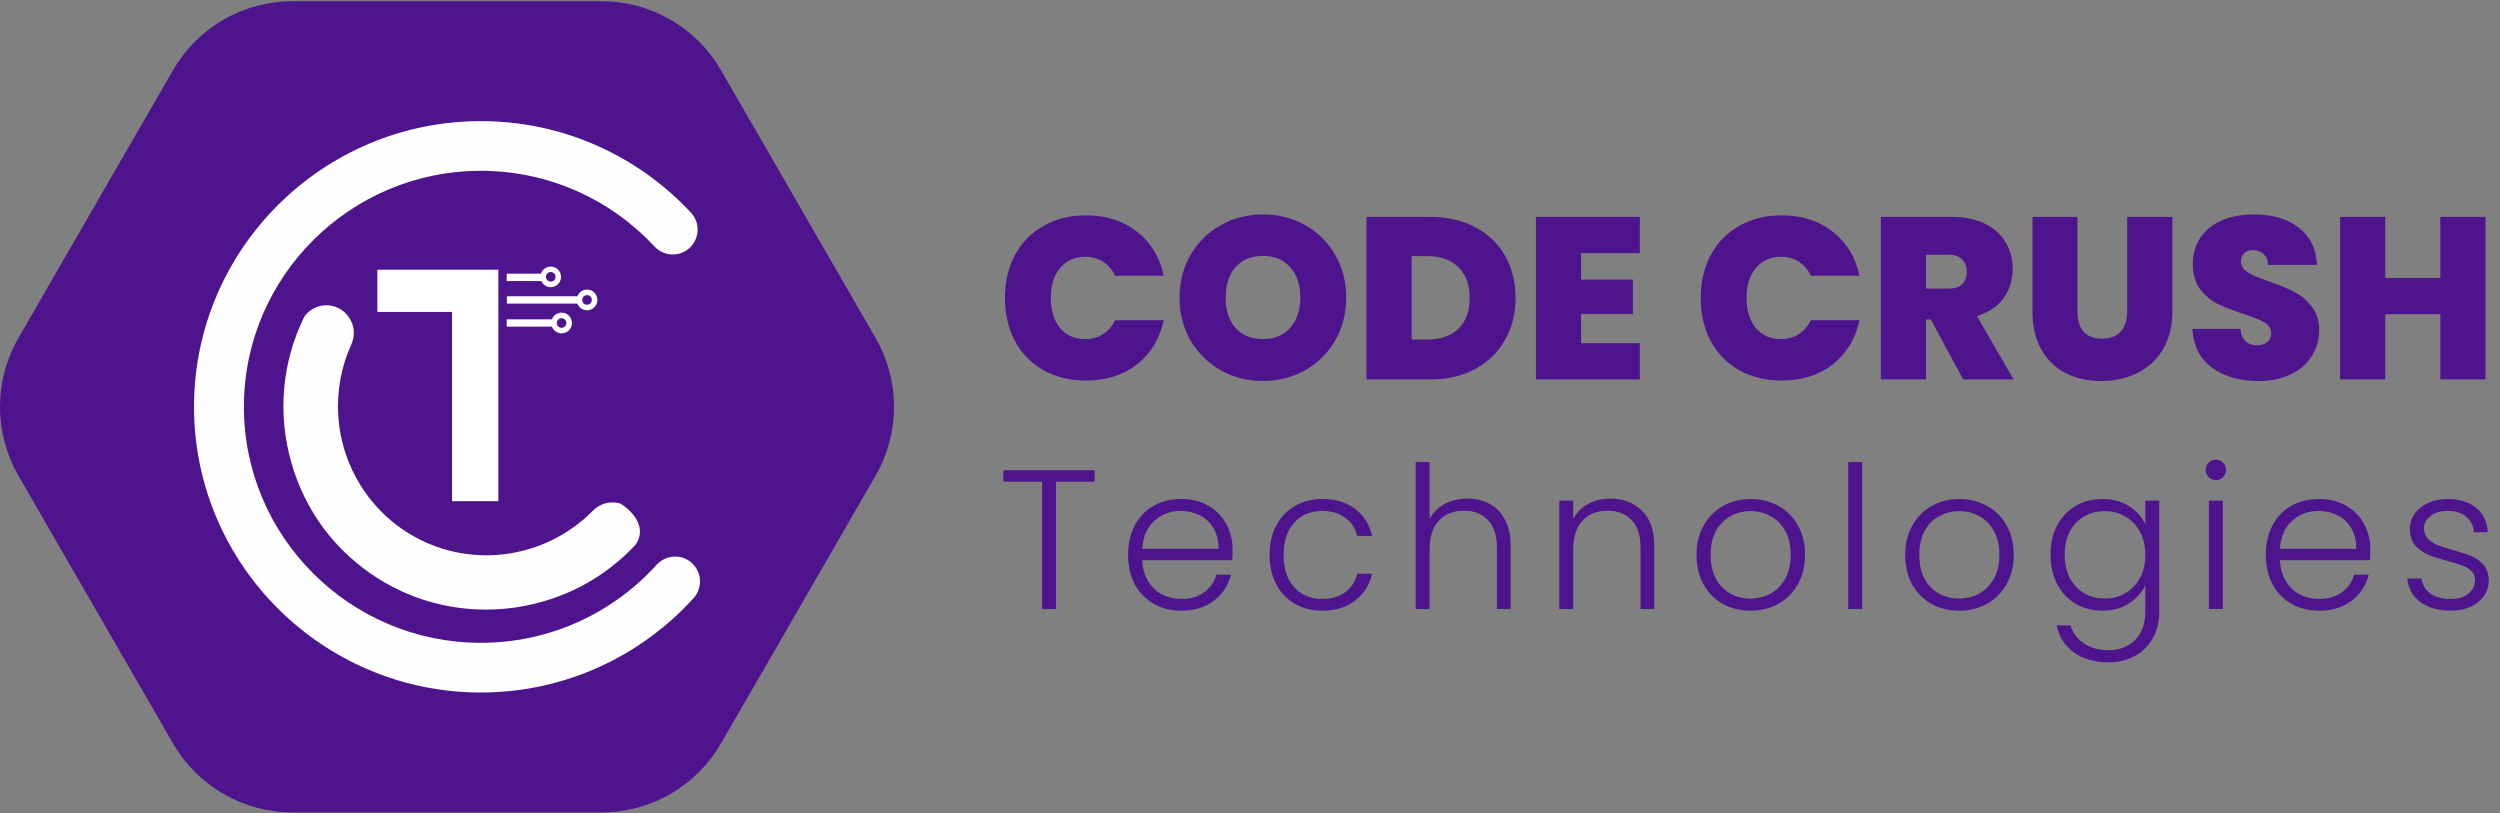 <svg width="1854" height="603" viewBox="0 0 1854 603" fill="none" xmlns="http://www.w3.org/2000/svg">
<rect x="0" y="0" width="1854" height="603" fill="#808080" stroke="none"/>
<g clip-path="url(#clip0_111_22)">
<path d="M446.089 0.903H216.902C198.943 0.904 181.3 5.632 165.747 14.612C150.194 23.592 137.279 36.508 128.3 52.061L13.706 250.538C4.726 266.092 -0.002 283.735 -0.002 301.695C-0.002 319.655 4.726 337.299 13.706 352.852L128.3 551.329C137.28 566.883 150.196 579.8 165.749 588.78C181.303 597.76 198.947 602.488 216.907 602.487H446.094C464.054 602.487 481.698 597.759 497.251 588.779C512.805 579.799 525.721 566.883 534.701 551.329L649.295 352.852C658.275 337.299 663.003 319.655 663.003 301.695C663.003 283.735 658.275 266.092 649.295 250.538L534.701 52.069C525.722 36.513 512.806 23.595 497.251 14.613C481.696 5.632 464.051 0.903 446.089 0.903Z" fill="#4E148D"/>
<path d="M514.238 418.707C506.877 410.656 494.245 410.812 486.916 418.894C454.743 454.368 408.249 476.714 356.588 476.714C259.701 476.714 180.878 398.2 180.878 301.693C180.878 205.187 259.702 126.674 356.588 126.674C407.413 126.674 453.249 148.294 485.357 182.771C492.709 190.665 505.176 190.729 512.454 182.771L512.564 182.652C515.679 179.238 517.394 174.776 517.367 170.154C517.34 165.533 515.574 161.091 512.419 157.713C473.554 115.995 418.097 89.825 356.588 89.825C239.297 89.829 143.879 184.869 143.879 301.693C143.879 418.518 239.299 513.559 356.583 513.559C419.091 513.559 475.356 486.539 514.308 443.633C520.714 436.576 520.744 425.822 514.308 418.789L514.238 418.707Z" fill="#FFFEFF"/>
<path fill-rule="evenodd" clip-rule="evenodd" d="M404.354 198.866C402.842 199.815 401.711 201.264 401.156 202.961H375.77V208.42H401.428C402.149 210.053 403.419 211.382 405.017 212.176C406.616 212.971 408.442 213.18 410.179 212.768C411.916 212.357 413.454 211.35 414.526 209.922C415.598 208.495 416.136 206.737 416.047 204.954C415.958 203.172 415.248 201.476 414.039 200.163C412.831 198.849 411.2 198 409.431 197.763C407.662 197.526 405.865 197.916 404.354 198.866ZM410.443 208.275C409.856 208.671 409.164 208.883 408.456 208.886C407.504 208.887 406.591 208.511 405.917 207.839C405.242 207.167 404.862 206.255 404.859 205.303C404.859 204.595 405.069 203.903 405.462 203.314C405.855 202.726 406.414 202.266 407.068 201.995C407.721 201.723 408.441 201.651 409.136 201.789C409.83 201.926 410.469 202.265 410.97 202.765C411.472 203.265 411.814 203.902 411.954 204.596C412.094 205.29 412.025 206.01 411.756 206.664C411.487 207.319 411.03 207.88 410.443 208.275ZM335.243 231.306H279.847V200.054H369.562V231.306V371.692H335.243V231.306ZM375.906 225.156V219.697H428.173C428.812 218.019 430.018 216.618 431.582 215.738C433.147 214.857 434.97 214.553 436.736 214.877C438.501 215.202 440.097 216.135 441.246 217.514C442.395 218.893 443.024 220.632 443.024 222.427C443.024 224.222 442.395 225.96 441.246 227.34C440.097 228.719 438.501 229.652 436.736 229.977C434.97 230.301 433.147 229.997 431.582 229.116C430.018 228.235 428.812 226.834 428.173 225.156H375.906ZM435.355 226.008C436.063 226.005 436.754 225.792 437.341 225.397C437.929 225.002 438.386 224.441 438.654 223.786C438.923 223.131 438.992 222.411 438.852 221.717C438.712 221.023 438.37 220.386 437.868 219.886C437.366 219.387 436.728 219.047 436.033 218.91C435.338 218.773 434.619 218.845 433.965 219.117C433.311 219.389 432.753 219.848 432.36 220.438C431.967 221.027 431.757 221.719 431.758 222.427C431.761 223.378 432.142 224.289 432.816 224.96C433.49 225.631 434.403 226.006 435.355 226.005V226.008ZM420.448 232.977C419.251 232.252 417.879 231.868 416.479 231.867C414.922 231.869 413.402 232.343 412.12 233.226C410.837 234.109 409.852 235.36 409.295 236.814H375.77V242.273H409.298C409.796 243.581 410.641 244.728 411.744 245.59C412.846 246.452 414.163 246.996 415.552 247.164C416.941 247.332 418.35 247.117 419.625 246.542C420.901 245.967 421.996 245.055 422.79 243.903C423.585 242.752 424.05 241.405 424.135 240.008C424.22 238.611 423.921 237.218 423.271 235.979C422.621 234.739 421.645 233.701 420.448 232.977ZM418.466 242.515C417.879 242.911 417.187 243.123 416.479 243.126C415.528 243.127 414.614 242.751 413.94 242.079C413.265 241.407 412.885 240.495 412.882 239.543C412.882 238.835 413.092 238.143 413.485 237.554C413.878 236.966 414.437 236.506 415.091 236.235C415.745 235.963 416.464 235.891 417.159 236.029C417.853 236.166 418.492 236.505 418.993 237.005C419.495 237.505 419.837 238.142 419.977 238.836C420.117 239.53 420.048 240.25 419.779 240.904C419.51 241.559 419.053 242.12 418.466 242.515Z" fill="white"/>
<path d="M471.332 403.965C459.813 416.347 446.295 426.705 431.343 434.606C424.385 438.276 403.099 448.824 374.107 451.448C369.477 451.873 364.869 452.081 360.284 452.072C324.952 452.072 291.153 439.849 263.859 416.961C255.372 409.859 247.694 401.842 240.964 393.057C240.525 392.482 240.087 391.896 239.648 391.306C239.346 390.916 239.053 390.51 238.761 390.108C231.203 379.602 225.033 368.163 220.406 356.077C218.759 351.798 217.3 347.422 216.029 342.946C205.735 306.733 209.117 268.804 225.475 235.243C226.766 233.264 228.408 231.538 230.32 230.15C238.839 223.99 251.668 225.326 258.422 234.878C258.5 234.975 258.559 235.063 258.627 235.161C258.744 235.321 258.861 235.502 258.978 235.668C262.957 241.507 263.472 248.983 260.547 255.427C245.233 289.086 247.814 328.399 267.147 359.554C267.653 360.382 268.18 361.211 268.716 362.029C269.009 362.497 269.321 362.965 269.643 363.423C269.964 363.882 270.267 364.35 270.588 364.808C270.938 365.335 271.309 365.85 271.702 366.368C272.095 366.885 272.453 367.401 272.843 367.918C273.162 368.327 273.466 368.736 273.778 369.135C274.363 369.896 274.959 370.638 275.571 371.378C284.379 382.225 295.191 391.277 307.419 398.038C351.665 422.574 405.725 413.265 439.736 378.718C444.698 373.678 451.862 371.465 458.744 373.103C458.94 373.153 459.145 373.191 459.339 373.24C459.339 373.24 459.658 373.318 459.976 373.399C460.566 373.558 477.209 383.802 474.228 397.564C473.92 398.992 473.211 401.328 471.332 403.965Z" fill="#FFFEFF"/>
</g>
<path d="M811.748 348.687V357.234H783.161V451.688H772.846V357.234H744.112V348.687H811.748ZM914.09 407.335C914.09 410.871 913.992 413.573 913.796 415.439H847.044C847.339 421.53 848.812 426.736 851.465 431.059C854.117 435.381 857.604 438.672 861.927 440.932C866.249 443.093 870.965 444.173 876.073 444.173C882.753 444.173 888.352 442.552 892.871 439.311C897.488 436.069 900.534 431.697 902.007 426.196H912.912C910.947 434.055 906.723 440.49 900.239 445.5C893.854 450.411 885.798 452.867 876.073 452.867C868.509 452.867 861.73 451.197 855.738 447.857C849.746 444.419 845.03 439.605 841.592 433.416C838.252 427.129 836.582 419.811 836.582 411.461C836.582 403.11 838.252 395.792 841.592 389.505C844.932 383.218 849.598 378.404 855.591 375.064C861.583 371.724 868.41 370.054 876.073 370.054C883.735 370.054 890.415 371.724 896.113 375.064C901.909 378.404 906.33 382.923 909.375 388.621C912.519 394.22 914.09 400.458 914.09 407.335ZM903.628 407.04C903.727 401.048 902.499 395.939 899.944 391.715C897.488 387.491 894.099 384.298 889.777 382.137C885.455 379.976 880.739 378.895 875.631 378.895C867.968 378.895 861.436 381.351 856.033 386.263C850.63 391.175 847.633 398.1 847.044 407.04H903.628ZM941.509 411.461C941.509 403.11 943.179 395.841 946.519 389.652C949.859 383.365 954.476 378.551 960.37 375.211C966.264 371.773 972.994 370.054 980.558 370.054C990.48 370.054 998.633 372.51 1005.02 377.422C1011.5 382.333 1015.68 389.014 1017.54 397.462H1006.49C1005.12 391.666 1002.12 387.147 997.504 383.905C992.985 380.565 987.336 378.895 980.558 378.895C975.155 378.895 970.292 380.123 965.97 382.579C961.647 385.035 958.209 388.719 955.655 393.631C953.199 398.444 951.971 404.388 951.971 411.461C951.971 418.534 953.199 424.526 955.655 429.438C958.209 434.35 961.647 438.034 965.97 440.49C970.292 442.945 975.155 444.173 980.558 444.173C987.336 444.173 992.985 442.552 997.504 439.311C1002.12 435.971 1005.12 431.354 1006.49 425.459H1017.54C1015.68 433.711 1011.5 440.342 1005.02 445.352C998.535 450.362 990.382 452.867 980.558 452.867C972.994 452.867 966.264 451.197 960.37 447.857C954.476 444.419 949.859 439.605 946.519 433.416C943.179 427.129 941.509 419.811 941.509 411.461ZM1088.17 369.759C1094.26 369.759 1099.71 371.036 1104.52 373.59C1109.44 376.145 1113.27 380.074 1116.02 385.379C1118.87 390.585 1120.29 396.971 1120.29 404.535V451.688H1110.12V405.714C1110.12 396.971 1107.91 390.291 1103.49 385.674C1099.17 381.056 1093.23 378.748 1085.66 378.748C1077.9 378.748 1071.71 381.204 1067.1 386.116C1062.48 391.027 1060.17 398.248 1060.17 407.777V451.688H1049.86V342.646H1060.17V384.937C1062.73 380.123 1066.46 376.39 1071.37 373.738C1076.38 371.085 1081.98 369.759 1088.17 369.759ZM1194.09 369.759C1203.72 369.759 1211.57 372.755 1217.67 378.748C1223.76 384.642 1226.8 393.238 1226.8 404.535V451.688H1216.63V405.714C1216.63 396.971 1214.42 390.291 1210 385.674C1205.68 381.056 1199.74 378.748 1192.17 378.748C1184.41 378.748 1178.22 381.204 1173.61 386.116C1168.99 391.027 1166.68 398.248 1166.68 407.777V451.688H1156.37V371.233H1166.68V384.937C1169.23 380.025 1172.92 376.292 1177.73 373.738C1182.55 371.085 1188 369.759 1194.09 369.759ZM1298.09 452.867C1290.53 452.867 1283.7 451.197 1277.61 447.857C1271.62 444.419 1266.85 439.605 1263.32 433.416C1259.88 427.129 1258.16 419.811 1258.16 411.461C1258.16 403.11 1259.93 395.841 1263.47 389.652C1267 383.365 1271.82 378.551 1277.91 375.211C1284 371.773 1290.82 370.054 1298.39 370.054C1305.95 370.054 1312.78 371.773 1318.87 375.211C1325.06 378.551 1329.87 383.365 1333.31 389.652C1336.85 395.841 1338.62 403.11 1338.62 411.461C1338.62 419.712 1336.85 426.982 1333.31 433.269C1329.78 439.556 1324.91 444.419 1318.72 447.857C1312.53 451.197 1305.66 452.867 1298.09 452.867ZM1298.09 443.879C1303.4 443.879 1308.31 442.7 1312.83 440.342C1317.35 437.886 1320.98 434.251 1323.73 429.438C1326.58 424.526 1328.01 418.534 1328.01 411.461C1328.01 404.388 1326.63 398.444 1323.88 393.631C1321.13 388.719 1317.5 385.084 1312.98 382.726C1308.46 380.27 1303.55 379.043 1298.24 379.043C1292.94 379.043 1288.02 380.27 1283.51 382.726C1278.99 385.084 1275.35 388.719 1272.6 393.631C1269.95 398.444 1268.62 404.388 1268.62 411.461C1268.62 418.534 1269.95 424.526 1272.6 429.438C1275.35 434.251 1278.94 437.886 1283.36 440.342C1287.88 442.7 1292.79 443.879 1298.09 443.879ZM1381 342.646V451.688H1370.68V342.646H1381ZM1452.83 452.867C1445.27 452.867 1438.44 451.197 1432.35 447.857C1426.36 444.419 1421.59 439.605 1418.06 433.416C1414.62 427.129 1412.9 419.811 1412.9 411.461C1412.9 403.11 1414.67 395.841 1418.21 389.652C1421.74 383.365 1426.56 378.551 1432.65 375.211C1438.74 371.773 1445.56 370.054 1453.13 370.054C1460.69 370.054 1467.52 371.773 1473.61 375.211C1479.8 378.551 1484.61 383.365 1488.05 389.652C1491.59 395.841 1493.36 403.11 1493.36 411.461C1493.36 419.712 1491.59 426.982 1488.05 433.269C1484.51 439.556 1479.65 444.419 1473.46 447.857C1467.27 451.197 1460.4 452.867 1452.83 452.867ZM1452.83 443.879C1458.14 443.879 1463.05 442.7 1467.57 440.342C1472.09 437.886 1475.72 434.251 1478.47 429.438C1481.32 424.526 1482.75 418.534 1482.75 411.461C1482.75 404.388 1481.37 398.444 1478.62 393.631C1475.87 388.719 1472.24 385.084 1467.72 382.726C1463.2 380.27 1458.29 379.043 1452.98 379.043C1447.68 379.043 1442.76 380.27 1438.25 382.726C1433.73 385.084 1430.09 388.719 1427.34 393.631C1424.69 398.444 1423.36 404.388 1423.36 411.461C1423.36 418.534 1424.69 424.526 1427.34 429.438C1430.09 434.251 1433.68 437.886 1438.1 440.342C1442.62 442.7 1447.53 443.879 1452.83 443.879ZM1559.17 370.054C1566.73 370.054 1573.31 371.822 1578.91 375.359C1584.51 378.895 1588.54 383.365 1590.99 388.768V371.233H1601.31V453.751C1601.31 461.119 1599.69 467.652 1596.45 473.35C1593.3 479.047 1588.88 483.419 1583.18 486.464C1577.49 489.608 1571 491.18 1563.73 491.18C1553.42 491.18 1544.82 488.724 1537.95 483.812C1531.17 478.9 1526.94 472.22 1525.27 463.772H1535.44C1537.21 469.371 1540.55 473.841 1545.46 477.181C1550.47 480.521 1556.56 482.191 1563.73 482.191C1568.94 482.191 1573.61 481.061 1577.73 478.802C1581.86 476.641 1585.1 473.399 1587.46 469.076C1589.81 464.754 1590.99 459.646 1590.99 453.751V433.859C1588.44 439.36 1584.36 443.928 1578.76 447.563C1573.26 451.099 1566.73 452.867 1559.17 452.867C1551.8 452.867 1545.17 451.148 1539.27 447.71C1533.48 444.272 1528.91 439.409 1525.57 433.122C1522.33 426.835 1520.71 419.565 1520.71 411.313C1520.71 403.061 1522.33 395.841 1525.57 389.652C1528.91 383.365 1533.48 378.551 1539.27 375.211C1545.17 371.773 1551.8 370.054 1559.17 370.054ZM1590.99 411.461C1590.99 404.977 1589.67 399.279 1587.02 394.367C1584.36 389.456 1580.73 385.674 1576.11 383.021C1571.59 380.369 1566.58 379.043 1561.08 379.043C1555.38 379.043 1550.27 380.32 1545.76 382.874C1541.24 385.428 1537.65 389.161 1535 394.073C1532.44 398.886 1531.17 404.633 1531.17 411.313C1531.17 417.895 1532.44 423.691 1535 428.701C1537.65 433.613 1541.24 437.395 1545.76 440.047C1550.27 442.602 1555.38 443.879 1561.08 443.879C1566.58 443.879 1571.59 442.552 1576.11 439.9C1580.73 437.248 1584.36 433.466 1587.02 428.554C1589.67 423.642 1590.99 417.944 1590.99 411.461ZM1643.28 356.055C1641.21 356.055 1639.44 355.318 1637.97 353.845C1636.5 352.371 1635.76 350.554 1635.76 348.393C1635.76 346.232 1636.5 344.463 1637.97 343.088C1639.44 341.614 1641.21 340.878 1643.28 340.878C1645.34 340.878 1647.11 341.614 1648.58 343.088C1650.05 344.463 1650.79 346.232 1650.79 348.393C1650.79 350.554 1650.05 352.371 1648.58 353.845C1647.11 355.318 1645.34 356.055 1643.28 356.055ZM1648.43 371.233V451.688H1638.12V371.233H1648.43ZM1757.85 407.335C1757.85 410.871 1757.75 413.573 1757.55 415.439H1690.8C1691.09 421.53 1692.57 426.736 1695.22 431.059C1697.87 435.381 1701.36 438.672 1705.68 440.932C1710.01 443.093 1714.72 444.173 1719.83 444.173C1726.51 444.173 1732.11 442.552 1736.63 439.311C1741.24 436.069 1744.29 431.697 1745.76 426.196H1756.67C1754.7 434.055 1750.48 440.49 1744 445.5C1737.61 450.411 1729.55 452.867 1719.83 452.867C1712.26 452.867 1705.49 451.197 1699.49 447.857C1693.5 444.419 1688.79 439.605 1685.35 433.416C1682.01 427.129 1680.34 419.811 1680.34 411.461C1680.34 403.11 1682.01 395.792 1685.35 389.505C1688.69 383.218 1693.35 378.404 1699.35 375.064C1705.34 371.724 1712.17 370.054 1719.83 370.054C1727.49 370.054 1734.17 371.724 1739.87 375.064C1745.67 378.404 1750.09 382.923 1753.13 388.621C1756.27 394.22 1757.85 400.458 1757.85 407.335ZM1747.38 407.04C1747.48 401.048 1746.25 395.939 1743.7 391.715C1741.24 387.491 1737.86 384.298 1733.53 382.137C1729.21 379.976 1724.5 378.895 1719.39 378.895C1711.72 378.895 1705.19 381.351 1699.79 386.263C1694.39 391.175 1691.39 398.1 1690.8 407.04H1747.38ZM1817.68 452.867C1808.45 452.867 1800.88 450.755 1794.99 446.531C1789.19 442.209 1785.95 436.364 1785.26 428.996H1795.87C1796.37 433.515 1798.48 437.199 1802.21 440.047C1806.04 442.798 1811.15 444.173 1817.54 444.173C1823.14 444.173 1827.51 442.847 1830.65 440.195C1833.89 437.542 1835.51 434.251 1835.51 430.322C1835.51 427.571 1834.63 425.312 1832.86 423.544C1831.09 421.775 1828.83 420.4 1826.08 419.418C1823.43 418.337 1819.8 417.207 1815.18 416.029C1809.19 414.457 1804.32 412.885 1800.59 411.313C1796.86 409.741 1793.66 407.433 1791.01 404.388C1788.46 401.244 1787.18 397.069 1787.18 391.862C1787.18 387.933 1788.36 384.298 1790.72 380.958C1793.07 377.618 1796.41 374.966 1800.74 373.001C1805.06 371.036 1809.97 370.054 1815.47 370.054C1824.12 370.054 1831.09 372.264 1836.4 376.685C1841.7 381.007 1844.55 387 1844.94 394.662H1834.63C1834.33 389.947 1832.47 386.165 1829.03 383.316C1825.69 380.369 1821.07 378.895 1815.18 378.895C1809.97 378.895 1805.75 380.123 1802.51 382.579C1799.26 385.035 1797.64 388.08 1797.64 391.715C1797.64 394.859 1798.58 397.462 1800.44 399.525C1802.41 401.49 1804.81 403.061 1807.66 404.24C1810.51 405.321 1814.34 406.549 1819.16 407.924C1824.95 409.496 1829.57 411.019 1833.01 412.492C1836.45 413.966 1839.39 416.127 1841.85 418.976C1844.31 421.825 1845.58 425.607 1845.68 430.322C1845.68 434.644 1844.5 438.525 1842.14 441.963C1839.79 445.303 1836.5 447.955 1832.27 449.92C1828.05 451.885 1823.18 452.867 1817.68 452.867Z" fill="#4E148D"/>
<path d="M745.274 220.873C745.274 209.026 747.723 198.488 752.622 189.261C757.634 179.919 764.697 172.685 773.811 167.559C782.924 162.319 793.405 159.699 805.252 159.699C820.29 159.699 832.935 163.743 843.187 171.831C853.44 179.805 860.047 190.685 863.009 204.469H826.954C824.789 199.912 821.771 196.437 817.897 194.045C814.138 191.653 809.752 190.457 804.74 190.457C796.993 190.457 790.785 193.248 786.114 198.83C781.557 204.298 779.279 211.646 779.279 220.873C779.279 230.215 781.557 237.676 786.114 243.258C790.785 248.726 796.993 251.46 804.74 251.46C809.752 251.46 814.138 250.264 817.897 247.872C821.771 245.48 824.789 242.005 826.954 237.448H863.009C860.047 251.233 853.44 262.169 843.187 270.257C832.935 278.231 820.29 282.219 805.252 282.219C793.405 282.219 782.924 279.655 773.811 274.529C764.697 269.289 757.634 262.055 752.622 252.827C747.723 243.486 745.274 232.835 745.274 220.873ZM936.626 282.56C925.348 282.56 914.981 279.94 905.526 274.7C896.071 269.346 888.552 261.998 882.97 252.657C877.502 243.201 874.768 232.55 874.768 220.702C874.768 208.855 877.502 198.26 882.97 188.919C888.552 179.464 896.071 172.116 905.526 166.875C914.981 161.635 925.348 159.015 936.626 159.015C948.018 159.015 958.385 161.635 967.726 166.875C977.181 172.116 984.643 179.464 990.111 188.919C995.579 198.26 998.313 208.855 998.313 220.702C998.313 232.55 995.579 243.201 990.111 252.657C984.643 261.998 977.181 269.346 967.726 274.7C958.271 279.94 947.904 282.56 936.626 282.56ZM936.626 251.46C945.17 251.46 951.891 248.669 956.79 243.087C961.802 237.505 964.308 230.044 964.308 220.702C964.308 211.133 961.802 203.614 956.79 198.146C951.891 192.564 945.17 189.773 936.626 189.773C927.968 189.773 921.19 192.564 916.291 198.146C911.393 203.614 908.944 211.133 908.944 220.702C908.944 230.158 911.393 237.676 916.291 243.258C921.19 248.726 927.968 251.46 936.626 251.46ZM1061.04 160.895C1073.69 160.895 1084.74 163.458 1094.19 168.584C1103.76 173.597 1111.11 180.66 1116.24 189.773C1121.36 198.887 1123.93 209.31 1123.93 221.044C1123.93 232.664 1121.31 243.03 1116.07 252.144C1110.94 261.258 1103.59 268.434 1094.02 273.675C1084.57 278.801 1073.58 281.364 1061.04 281.364H1013.37V160.895H1061.04ZM1058.48 251.802C1068.28 251.802 1075.97 249.125 1081.55 243.771C1087.13 238.417 1089.92 230.841 1089.92 221.044C1089.92 211.133 1087.13 203.5 1081.55 198.146C1075.97 192.678 1068.28 189.944 1058.48 189.944H1046.86V251.802H1058.48ZM1172.52 187.723V207.374H1210.97V232.835H1172.52V254.536H1216.09V281.364H1139.03V160.895H1216.09V187.723H1172.52ZM1261.25 220.873C1261.25 209.026 1263.7 198.488 1268.6 189.261C1273.61 179.919 1280.67 172.685 1289.78 167.559C1298.9 162.319 1309.38 159.699 1321.23 159.699C1336.26 159.699 1348.91 163.743 1359.16 171.831C1369.41 179.805 1376.02 190.685 1378.98 204.469H1342.93C1340.76 199.912 1337.74 196.437 1333.87 194.045C1330.11 191.653 1325.73 190.457 1320.71 190.457C1312.97 190.457 1306.76 193.248 1302.09 198.83C1297.53 204.298 1295.25 211.646 1295.25 220.873C1295.25 230.215 1297.53 237.676 1302.09 243.258C1306.76 248.726 1312.97 251.46 1320.71 251.46C1325.73 251.46 1330.11 250.264 1333.87 247.872C1337.74 245.48 1340.76 242.005 1342.93 237.448H1378.98C1376.02 251.233 1369.41 262.169 1359.16 270.257C1348.91 278.231 1336.26 282.219 1321.23 282.219C1309.38 282.219 1298.9 279.655 1289.78 274.529C1280.67 269.289 1273.61 262.055 1268.6 252.827C1263.7 243.486 1261.25 232.835 1261.25 220.873ZM1455.85 281.364L1431.92 236.936H1428.34V281.364H1394.84V160.895H1447.64C1457.33 160.895 1465.53 162.603 1472.25 166.021C1478.97 169.325 1484.04 173.938 1487.46 179.862C1490.88 185.672 1492.59 192.222 1492.59 199.513C1492.59 207.715 1490.31 214.949 1485.75 221.215C1481.31 227.367 1474.76 231.752 1466.1 234.373L1493.27 281.364H1455.85ZM1428.34 214.038H1444.91C1449.47 214.038 1452.88 212.956 1455.16 210.791C1457.44 208.627 1458.58 205.494 1458.58 201.393C1458.58 197.52 1457.38 194.501 1454.99 192.336C1452.71 190.058 1449.35 188.919 1444.91 188.919H1428.34V214.038ZM1540.63 160.895V230.784C1540.63 237.278 1542.11 242.29 1545.07 245.821C1548.14 249.353 1552.76 251.119 1558.91 251.119C1565.06 251.119 1569.67 249.353 1572.75 245.821C1575.94 242.176 1577.53 237.164 1577.53 230.784V160.895H1611.03V230.784C1611.03 241.834 1608.69 251.29 1604.02 259.15C1599.35 266.897 1592.97 272.763 1584.88 276.751C1576.91 280.624 1568.02 282.56 1558.23 282.56C1548.43 282.56 1539.66 280.624 1531.91 276.751C1524.28 272.763 1518.24 266.897 1513.8 259.15C1509.47 251.404 1507.3 241.948 1507.3 230.784V160.895H1540.63ZM1674.92 282.56C1660.91 282.56 1649.4 279.257 1640.4 272.649C1631.4 265.928 1626.56 256.359 1625.88 243.942H1661.59C1661.93 248.157 1663.19 251.233 1665.35 253.169C1667.52 255.106 1670.31 256.074 1673.73 256.074C1676.8 256.074 1679.31 255.334 1681.24 253.853C1683.29 252.258 1684.32 250.093 1684.32 247.359C1684.32 243.828 1682.67 241.094 1679.36 239.157C1676.06 237.221 1670.71 235.056 1663.3 232.664C1655.44 230.044 1649.06 227.537 1644.16 225.145C1639.38 222.639 1635.16 219.05 1631.52 214.38C1627.99 209.595 1626.22 203.387 1626.22 195.754C1626.22 188.007 1628.16 181.4 1632.03 175.932C1635.9 170.35 1641.26 166.135 1648.09 163.287C1654.93 160.439 1662.67 159.015 1671.33 159.015C1685.34 159.015 1696.51 162.319 1704.83 168.926C1713.26 175.419 1717.75 184.59 1718.32 196.437H1681.93C1681.81 192.792 1680.67 190.058 1678.51 188.235C1676.46 186.413 1673.78 185.501 1670.48 185.501C1667.97 185.501 1665.92 186.242 1664.33 187.723C1662.73 189.204 1661.93 191.311 1661.93 194.045C1661.93 196.324 1662.79 198.317 1664.5 200.026C1666.32 201.621 1668.54 203.045 1671.16 204.298C1673.78 205.437 1677.66 206.918 1682.78 208.741C1690.41 211.361 1696.68 213.981 1701.58 216.601C1706.59 219.107 1710.86 222.696 1714.39 227.367C1718.04 231.923 1719.86 237.733 1719.86 244.796C1719.86 251.973 1718.04 258.41 1714.39 264.105C1710.86 269.801 1705.68 274.301 1698.84 277.605C1692.12 280.909 1684.15 282.56 1674.92 282.56ZM1843.26 160.895V281.364H1809.76V233.006H1768.92V281.364H1735.43V160.895H1768.92V206.178H1809.76V160.895H1843.26Z" fill="#4E148D"/>
<defs>
<clipPath id="clip0_111_22">
<rect width="662.994" height="601.585" fill="white" transform="translate(0 0.903)"/>
</clipPath>
</defs>
</svg>
